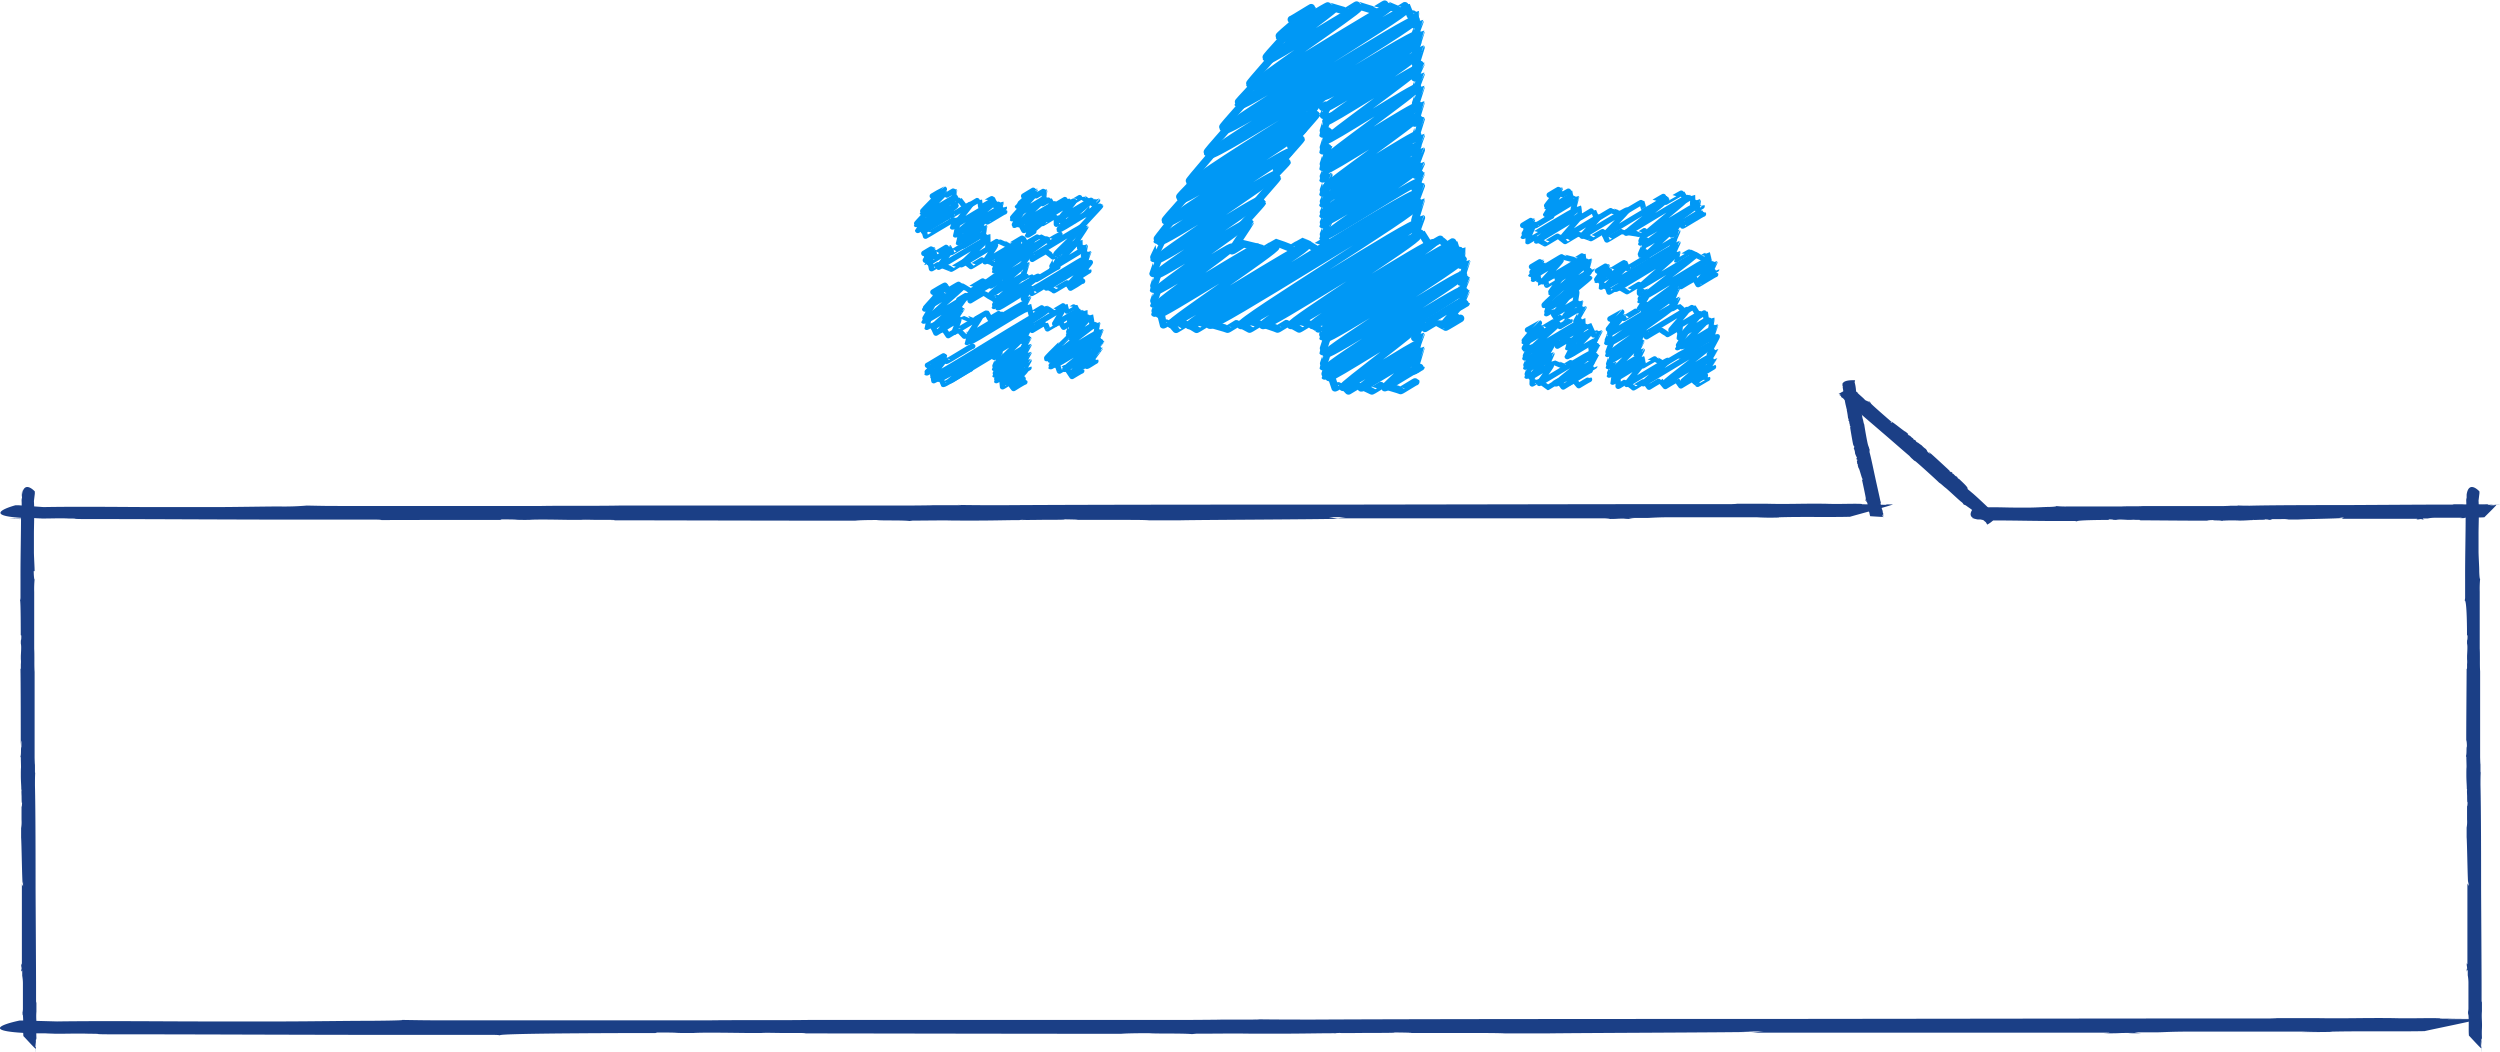 <svg xmlns="http://www.w3.org/2000/svg" width="361.18" height="152" viewBox="0 0 361.18 152">  <defs>    <style>      .a {        fill: #1b3f86;      }      .b, .c, .d {        fill: none;      }      .b {        stroke: #25478b;        stroke-miterlimit: 10;        stroke-width: 0.1px;      }      .c, .d {        stroke: #0098f5;        stroke-linecap: round;        stroke-linejoin: round;      }      .c {        stroke-width: 0.8px;      }      .d {        stroke-width: 1.1px;      }    </style>  </defs>  <title>アセット 7</title>  <g>    <g>      <g>        <path class="a" d="M1.56,149.05c1.12,0,3,.05,4.86.06C5,149.07,3.53,149,1.56,149.05Z"/>        <path class="a" d="M6.45,149.11h0Z"/>        <path class="a" d="M359.83,147h0Z"/>        <path class="a" d="M94.67,149.25l.28-.08c4.32,0,1.26.09,5.25.07,1.56-.11,6.64,0,8,0,0,0,1.92,0,1.8,0,.6-.06,2,0,3.25,0,.45,0-.33,0-.66,0l2.83,0c1.1,0,1.38.06.18.06,7.39,0,42.84.08,50.8.05-1,0-3.48,0-4.41-.09,2.1,0,3.1,0,4,0,.81.11,4.62,0,6.22.14l.6-.06,1,0c9.25-.06,2.11,0,10.31,0,4.75,0,7-.09,9.64-.06-.39,0-1.44,0-.21-.05.21.05,3.27,0,3.87,0,1.2,0,5.11,0,3.79-.07.66,0,4.14.05,2.07.08,1.17,0,2.31,0,3.16,0l-1.51,0c4,0,6.13,0,8.71,0l-1.47,0c2.37,0,4.35,0,5.29.06l-2.43,0c3.93,0,6.3,0,9.58,0h-1.17c4.18-.07,26-.13,29.87-.22l-1.77-.06,3.31,0c-.39,0-1.6.18-1.92.17,7.09,0,44,0,50.52,0,2.64,0,.48.09.45.1,3.21,0,1.39-.06,4.12-.06.75,0-.15,0-.57.05,1.2,0,2.31,0,2.4,0a6,6,0,0,1-1.5-.14h3.52l-.16,0c.78,0,2-.12,5.44-.1,5.83,0,12.16,0,18,0-.09,0-1.32,0-2.55.06.79,0,2,0,2.71,0-1.42,0,2.46,0,1.35-.05,4.29-.11,9.84,0,13.63-.08.33-.1,8.11-1.68,8.11-1.79h2.71c-.3,0-2.62,0-3.84,0l-.21.06c-2.83,0-.66,0-3.42,0-.15-.05,2.39-.06,4.63-.07-2,0-4,0-4.84,0-1.89,0,.21-.06-2.07-.08-1.62,0-3.76.06-5.62,0h0c-4.53-.05-6.94.08-11.08,0l.45,0c-1.46,0-4.35,0-7,0,.75,0,1.41,0-.18.05-3,0-5.11,0-7.33,0l-2.13,0c-10.58,0-52.35.06-63,.07H256c-16.19,0-49.42,0-66.15.09-2.59,0-6.16,0-8.86-.05,1.5,0,1,.06-.18.05-8.23,0-.56,0-8.87.05-9.58,0-46.23,0-54.74,0-4.57.07-10.27,0-14.74.06l.45,0c-4.81,0-32,0-37.59,0h.75c-4.87,0-4.21,0-8-.06.5.08-3.67.13-5.26.13l.06,0c-2.4,0-7.84.08-11.8.09l.15,0c-3.31,0-9.52,0-11.9,0-5.43,0-13.81-.1-21.08,0l-4.69-.13H2.83s-7.56,1.53,2,1.85l-.15,0h1.9c2.28,0,3.33,0,3.17,0H6.67c2.29,0,.69,0-.18.06l2.64,0c.45,0-.33,0-.69,0,1.23,0,2.94-.06,4.44,0,2.34,0,.15.07,2.88.08,14.41,0,28.38.09,42.94.08.33,0-.06,0-.48,0l12.29,0c1.11,0,1.41,0,1.74.07C71.59,149.25,94.31,149.24,94.67,149.25Z"/>      </g>      <g>        <path class="a" d="M1.25,74.92C2.1,75,3.57,75,5,75,3.89,74.94,2.75,74.92,1.25,74.92Z"/>        <path class="a" d="M5,75H5Z"/>        <path class="a" d="M274.49,72.82h0Z"/>        <path class="a" d="M72.26,75.12l.21-.08c3.3,0,1,.09,4,.07,1.19-.11,5.06,0,6.11,0,0,0,1.47,0,1.37,0,.46-.06,1.53,0,2.48,0,.34,0-.25,0-.5,0l2.16,0c.84,0,1.05.06.13.06,5.63,0,32.68.08,38.74.05-.78,0-2.65,0-3.36-.09,1.6,0,2.36,0,3.07,0,.62.11,3.53,0,4.74.14l.46-.06.8,0c7.06-.06,1.61,0,7.87,0,3.62,0,5.34-.09,7.35-.06-.3,0-1.1,0-.16-.05.16.05,2.5,0,3,0,.92,0,3.89,0,2.89-.07.5,0,3.16.05,1.58.08.9,0,1.76,0,2.41,0l-1.15,0c3,0,4.67,0,6.64,0l-1.12,0c1.81,0,3.32,0,4,.06l-1.86,0c3,0,4.81,0,7.31,0h-.89c3.18-.07,19.84-.13,22.78-.22L192,74.71l2.52,0c-.3,0-1.22.18-1.47.17,5.41,0,33.53,0,38.53,0,2,0,.36.09.34.1,2.45,0,1.06-.06,3.14-.06.57,0-.12,0-.44.05.91,0,1.76,0,1.83,0a3.54,3.54,0,0,1-1.14-.14H238l-.12,0c.6,0,1.52-.12,4.15-.1,4.44,0,9.27,0,13.74,0-.07,0-1,0-1.95.06.6,0,1.51,0,2.06,0-1.08,0,1.88,0,1-.05,3.27-.11,7.51,0,10.4-.08.25-.1,6.19-1.68,6.19-1.79h2.06c-.23,0-2,0-2.93,0l-.16.06c-2.16,0-.51,0-2.61,0-.11-.05,1.82-.06,3.53-.07-1.54,0-3.07,0-3.69,0-1.44,0,.16-.06-1.58-.08-1.24,0-2.86.06-4.29,0h0c-3.46-.05-5.29.08-8.45,0l.34,0c-1.12,0-3.32,0-5.33,0,.57,0,1.07,0-.14.05-2.32,0-3.9,0-5.59,0l-1.63,0c-8.07,0-39.93.06-48,.07h.32c-12.35,0-37.69,0-50.45.09-2,0-4.7,0-6.75-.05,1.15,0,.75.06-.14.05-6.27,0-.42,0-6.77.05-7.31,0-35.26,0-41.75,0-3.48.07-7.83,0-11.24.06l.34,0c-3.67,0-24.41,0-28.67,0h.57c-3.71,0-3.21,0-6.14-.06a38.28,38.28,0,0,1-4,.13l0,0c-1.83,0-6,.08-9,.09l.12,0c-2.52,0-7.26,0-9.07,0-4.14,0-10.53-.1-16.08,0L2.74,73H2.22s-5.76,1.53,1.55,1.85l-.12,0H5.1c1.74,0,2.54,0,2.42,0H5.14c1.74,0,.53,0-.14.06l2,0c.34,0-.25,0-.52,0,.94,0,2.24-.06,3.39,0,1.79,0,.11.07,2.2.08,11,0,21.64.09,32.75.08.25,0,0,0-.37,0l9.37,0c.85,0,1.08,0,1.33.07C54.66,75.12,72,75.11,72.26,75.12Z"/>      </g>      <path class="b" d="M271.11,75"/>      <g>        <path class="a" d="M288.44,74.25a1.06,1.06,0,0,0-.25-.3A.9.9,0,0,0,288.44,74.25Z"/>        <polygon class="a" points="288.19 73.95 288.19 73.95 288.19 73.95 288.19 73.95"/>        <path class="a" d="M265.6,56.8l.09.08Z"/>        <path class="a" d="M283,69.16l-.07,0c-.26-.23,0-.14-.27-.33-.17,0-.39-.36-.51-.39s-.11-.11-.08-.13-.13-.1-.21-.15,0,0,0,.06l-.18-.13c-.05-.07,0-.11,0-.06-.43-.41-2.51-2.34-3-2.74,0,.09.2.2.21.3-.15-.08-.18-.18-.26-.19s-.26-.26-.28-.43h-.08l0-.08a3,3,0,0,1-.63-.54,7.18,7.18,0,0,1-.62-.46s.06.11,0,.05-.22-.14-.22-.22-.31-.27-.28-.15c0-.06-.21-.26-.07-.17a1.13,1.13,0,0,0-.19-.17l.08.1c-.24-.2-.34-.36-.53-.45l.07.1c-.15-.12-.27-.22-.27-.33l.16.11a5,5,0,0,0-.6-.47l.07.06c-.3-.17-1.65-1.28-1.94-1.42l.07.14L273.1,61s.22-.05.23,0c-.43-.37-2.66-2.3-3-2.67-.14-.16,0-.09,0-.1-.21-.15-.12,0-.28-.18s0,0,.07,0-.13-.13-.15-.12,0,.11,0,.18l-.21-.19,0,0s-.2,0-.39-.22-.73-.65-1.07-1c0,0,.11,0,.19.09a.89.89,0,0,1-.15-.15c.05.11-.17-.11-.11,0-.33-.15-.6-.52-.87-.66-.08.06-1.6.82-1.67.91a1.3,1.3,0,0,1-.15-.15s.13.17.21.22l.05,0c.18.13,0,.06.18.21,0,0-.18-.08-.32-.2.12.11.21.25.3.25s-.05,0,.07.17a1.46,1.46,0,0,1,.36.27h0c.24.28.47.31.68.57h0c.07.1.27.22.4.39,0,0-.05-.11,0,0s.31.27.41.42l.16.08c.63.57,3.17,2.73,3.81,3.29l0,0c1,.84,3,2.61,4,3.45a4.64,4.64,0,0,0,.5.51c-.08-.1,0-.09,0,0,.49.44.06,0,.57.43s2.76,2.46,3.24,2.94c.32.19.63.53.92.74h0c.31.23,1.89,1.73,2.24,2l0,0c.32.23.23.25.44.47,0-.09.3.1.4.18h0c.15.12.52.35.77.56l0,0a7.49,7.49,0,0,1,.73.61,11.81,11.81,0,0,0,1.24,1.15l.2.34,0,0s1.47-.74,1.11-1.49l0,0-.12-.1c-.12-.14-.22-.15-.18-.18l.18.17c-.13-.13,0-.06.05,0a1.35,1.35,0,0,1-.14-.16s0,0,0,.06a1.13,1.13,0,0,1-.29-.21c-.14-.13,0-.06-.12-.21-.84-.79-1.64-1.57-2.52-2.34,0,0,0,0,0,0-.27-.22-.5-.43-.76-.63a.29.29,0,0,1-.06-.14C284.38,70.39,283,69.19,283,69.16Z"/>      </g>      <g>        <path class="a" d="M266.19,55.29a.56.56,0,0,0,0,.28A.47.47,0,0,0,266.19,55.29Z"/>        <polygon class="a" points="266.19 55.57 266.19 55.58 266.19 55.57 266.19 55.57"/>        <path class="a" d="M272.21,74.75l0-.08A.36.36,0,0,0,272.21,74.75Z"/>        <path class="a" d="M267,60.49h.08c0,.24-.08.09,0,.31.13.06.06.37.14.44s0,.11,0,.11,0,.11.07.17,0,0,0,0l.05.15c0,.07,0,.09-.06,0,.06.41.39,2.39.51,2.83,0-.07,0-.2,0-.26.06.11,0,.17.07.22s0,.26-.06.37l.07,0,0,.07a1.48,1.48,0,0,1,.13.57c.06.26.17.37.17.52,0,0,0-.09.05,0s.07.17,0,.22.06.28.11.2,0,.24-.06.13a.56.56,0,0,0,0,.17v-.09c.05.22,0,.35.12.48V67c0,.13.06.24,0,.31l0-.13a2.48,2.48,0,0,0,.15.52v-.07c.12.22.42,1.42.55,1.61l0-.11.08.17s-.2-.05-.18-.07c.08.39.53,2.43.57,2.8,0,.15-.08,0-.09,0,.06.17.07.07.1.22s0,0-.06,0,0,.13,0,.13.08-.07.12-.11l0,.2h0s.14.09.16.28.13.67.19,1c0,0-.06-.07-.08-.13a.44.44,0,0,1,0,.15c0-.09.06.13.07.07.15.22.12.54.23.74.1,0,1.73.12,1.85.1a.64.64,0,0,1,0,.15.33.33,0,0,0,0-.22h-.06c-.05-.15,0,0,0-.2s.09.12.12.24c0-.11,0-.23-.07-.27s.06,0,.06-.13a.75.75,0,0,1-.1-.3h0c0-.26-.15-.37-.15-.61l0,0c0-.09-.06-.24-.06-.39,0,0,0,.09-.05,0s-.06-.28,0-.41l-.07-.11c-.11-.59-.64-2.89-.76-3.48v0c-.2-.89-.57-2.74-.82-3.65a2.38,2.38,0,0,0,0-.5c0,.09,0,.07-.05,0-.09-.46,0,0-.15-.48s-.5-2.57-.56-3c-.12-.24-.13-.57-.22-.81l0,0c-.08-.26-.31-1.78-.4-2.09v0c-.1-.26,0-.24,0-.46-.07,0-.17-.18-.19-.27h0c0-.13-.17-.42-.22-.64h0a3.76,3.76,0,0,1-.16-.65,5.9,5.9,0,0,0-.2-1.18l.07-.28,0,0s-1.58-.12-1.79.47h0l0,.1c0,.13.07.18,0,.18l0-.17c0,.13,0,0-.06,0a.7.7,0,0,1,0,.15s0,0,0,0a.58.58,0,0,1,.08.24c0,.13-.07,0,0,.17.13.81.23,1.59.4,2.4,0,0,0,0,0,0,.07.24.1.46.17.68a.2.2,0,0,1,0,.11A11.13,11.13,0,0,1,267,60.49Z"/>      </g>      <path class="b" d="M287.88,75"/>      <g>        <path class="a" d="M284.86,74.92a7.19,7.19,0,0,0,1,.06A6,6,0,0,0,284.86,74.92Z"/>        <path class="a" d="M285.9,75h0Z"/>        <path class="a" d="M360.89,72.82h0Z"/>        <path class="a" d="M304.62,75.12l.06-.08c.92,0,.27.09,1.11.07.33-.11,1.41,0,1.7,0,0,0,.41,0,.38,0a3,3,0,0,1,.69,0c.1,0-.07,0-.14,0l.6,0c.23,0,.29.06,0,.06,1.57,0,9.09.08,10.78.05-.22,0-.74,0-.94-.09.45,0,.66,0,.85,0,.17.11,1,0,1.32.14l.13-.06.22,0a20.73,20.73,0,0,1,2.19,0c1,0,1.49-.09,2-.06-.08,0-.31,0,0-.05,0,.05.69,0,.82,0s1.08,0,.8-.07c.14,0,.88.05.44.08.25,0,.49,0,.67,0L328,75c.84,0,1.3,0,1.85,0l-.31,0a4.29,4.29,0,0,1,1.12.06l-.52,0c.83,0,1.34,0,2,0H332c.89-.07,5.52-.13,6.34-.22l-.38-.06.7,0c-.08,0-.34.18-.41.17,1.5,0,9.33,0,10.72,0,.56,0,.1.09.09.1.68,0,.29-.06.87-.06.16,0,0,0-.12.05a2.94,2.94,0,0,0,.51,0c-.32,0-.18-.09-.32-.14h.75l0,0a5.56,5.56,0,0,1,1.15-.1c1.24,0,2.58,0,3.82,0a2.43,2.43,0,0,1-.54.06c.17,0,.42,0,.57,0-.3,0,.52,0,.29-.05.91-.11,2.09,0,2.89-.08.07-.1,1.72-1.68,1.72-1.79h.57a4.41,4.41,0,0,0-.82,0l0,.06c-.6,0-.14,0-.73,0a3.47,3.47,0,0,1,1-.07,5.27,5.27,0,0,0-1,0c-.4,0,0-.06-.44-.08a10.19,10.19,0,0,1-1.19,0h0c-1-.05-1.47.08-2.35,0l.09,0c-.31,0-.92,0-1.48,0,.16,0,.3,0,0,.05-.65,0-1.08,0-1.56,0l-.45,0c-2.24,0-11.11.06-13.36.07h.09c-3.44,0-10.49,0-14,.09-.55,0-1.31,0-1.88-.05.32,0,.21.06,0,.05-1.75,0-.12,0-1.88.05-2,0-9.81,0-11.62,0-1,.07-2.18,0-3.13.06l.1,0c-1,0-6.79,0-8,0h.16a12.54,12.54,0,0,1-1.71-.06c.11.08-.78.13-1.12.13v0c-.51,0-1.66.08-2.5.09l0,0c-.7,0-2,0-2.52,0-1.15,0-2.93-.1-4.47,0l-1-.13h-.15s-1.6,1.53.43,1.85l0,0h.4c.48,0,.71,0,.67,0h-.66c.49,0,.15,0,0,.06l.56,0c.1,0-.07,0-.15,0a7.78,7.78,0,0,1,.94,0c.5,0,0,.07.61.08,3.06,0,6,.09,9.11.08.07,0,0,0-.1,0l2.61,0a1.54,1.54,0,0,1,.37.07C299.72,75.12,304.54,75.11,304.62,75.12Z"/>      </g>      <g>        <path class="a" d="M3.21,70.72a8.18,8.18,0,0,0-.06,1.1A6.83,6.83,0,0,0,3.21,70.72Z"/>        <path class="a" d="M3.15,71.82h0Z"/>        <path class="a" d="M5.31,151.69c0-.1,0-.22,0-.34C5.31,151.47,5.31,151.58,5.31,151.69Z"/>        <path class="a" d="M3,91.76l.08.06c0,1-.09.28-.07,1.19.11.35,0,1.5,0,1.81,0,0,0,.43,0,.41a3.41,3.41,0,0,1,0,.73c0,.1,0-.07,0-.15l0,.64c0,.25-.06.31-.06,0C3,98.16,3,106.18,3,108c0-.23,0-.79.09-1,0,.48,0,.7,0,.91-.11.18,0,1-.14,1.4l.06.14,0,.24c.06,2.09,0,.48,0,2.33,0,1.07.09,1.58.06,2.18,0-.09,0-.33.05,0-.05,0,0,.74,0,.88s0,1.15.07.86c0,.15-.05.94-.08.47,0,.27,0,.52,0,.71l0-.34c0,.9,0,1.38,0,2l0-.33a4.86,4.86,0,0,1-.06,1.19l0-.55c0,.89,0,1.42,0,2.17v-.26c.07.94.13,5.88.22,6.75l.06-.4,0,.75c0-.09-.18-.36-.17-.44,0,1.6,0,9.94,0,11.42,0,.6-.09.11-.1.1,0,.73.06.31.06.93,0,.17,0,0-.05-.13a3.36,3.36,0,0,0,0,.54c0-.34.09-.2.14-.34v.79l0,0a6.31,6.31,0,0,1,.1,1.23c0,1.32,0,2.75,0,4.07a2.71,2.71,0,0,1-.06-.58c0,.18,0,.45,0,.61,0-.32,0,.56.05.31.11,1,0,2.23.08,3.08.1.07,1.67,1.83,1.79,1.83,0,.27,0,.53,0,.61a5,5,0,0,0,0-.87l-.06,0c0-.64,0-.15,0-.77a3.93,3.93,0,0,1,.07,1,5.93,5.93,0,0,0,0-1.09c0-.43.06,0,.08-.47a11.73,11.73,0,0,1,0-1.27h0c.05-1-.08-1.57,0-2.5l0,.1c0-.33,0-1,0-1.58,0,.17,0,.32-.05,0,0-.69,0-1.15,0-1.66l0-.48c0-2.39-.06-11.83-.07-14.23v.09c0-3.66,0-11.17-.09-14.95,0-.58,0-1.39.05-2,0,.34-.06.22-.05,0,0-1.86,0-.13-.05-2,0-2.16,0-10.45,0-12.37-.07-1,0-2.32-.06-3.33l0,.1c0-1.09,0-7.23,0-8.5v.17a14.24,14.24,0,0,1,.06-1.82c-.08.11-.13-.83-.13-1.19H5c0-.54-.08-1.77-.1-2.67l0,0c0-.75,0-2.15,0-2.69,0-1.23.1-3.12,0-4.76l.13-1.06V71s-1.53-1.71-1.85.46l0,0v.43c0,.51,0,.75,0,.72v-.7c0,.52,0,.16-.06,0,0,.22,0,.43,0,.6s0-.07,0-.16a8.77,8.77,0,0,1,0,1c0,.53-.07,0-.08.65,0,3.26-.09,6.41-.08,9.71,0,.07,0,0,0-.11,0,1,0,1.87,0,2.78a1.7,1.7,0,0,1-.07.39C3,86.55,3,91.68,3,91.76Z"/>      </g>      <g>        <path class="a" d="M356.61,70.72a8.1,8.1,0,0,0-.06,1.1A6.83,6.83,0,0,0,356.61,70.72Z"/>        <path class="a" d="M356.55,71.82h0Z"/>        <path class="a" d="M358.71,151.69c0-.1,0-.22,0-.34C358.71,151.47,358.71,151.58,358.71,151.69Z"/>        <path class="a" d="M356.41,91.76l.08.06c0,1-.09.28-.07,1.19.11.35,0,1.5,0,1.81,0,0,0,.43,0,.41a3.45,3.45,0,0,1,0,.73c0,.1,0-.07,0-.15l0,.64c0,.25-.06.31-.06,0,0,1.67-.08,9.68-.05,11.48,0-.23,0-.79.09-1,0,.48,0,.7,0,.91-.11.18,0,1-.14,1.4l.06.14,0,.24c.06,2.09,0,.48,0,2.33,0,1.07.09,1.58.06,2.18,0-.09,0-.33.05,0-.05,0,0,.74,0,.88s0,1.15.07.86c0,.15-.05.94-.08.47,0,.27,0,.52,0,.71l0-.34c0,.9,0,1.38,0,2l0-.33a4.83,4.83,0,0,1-.06,1.19l0-.55c0,.89,0,1.42,0,2.17v-.26c.07.94.13,5.88.22,6.75l.06-.4,0,.75c0-.09-.18-.36-.17-.44,0,1.6,0,9.94,0,11.42,0,.6-.09.11-.1.1,0,.73.06.31.06.93,0,.17,0,0-.05-.13a3.29,3.29,0,0,0,0,.54c0-.34.09-.2.14-.34v.79l0,0a6.31,6.31,0,0,1,.1,1.23c0,1.32,0,2.75,0,4.07a2.71,2.71,0,0,1-.06-.58c0,.18,0,.45,0,.61,0-.32,0,.56.05.31.11,1,0,2.23.08,3.08.1.07,1.67,1.83,1.79,1.83,0,.27,0,.53,0,.61a5.05,5.05,0,0,0,0-.87l-.06,0c0-.64,0-.15,0-.77a3.93,3.93,0,0,1,.07,1,6,6,0,0,0,0-1.09c0-.43.06,0,.08-.47a11.48,11.48,0,0,1,0-1.27h0c.05-1-.08-1.57,0-2.5l0,.1c0-.33,0-1,0-1.58,0,.17,0,.32-.05,0,0-.69,0-1.15,0-1.66l0-.48c0-2.39-.06-11.83-.07-14.23v.09c0-3.66,0-11.17-.09-14.95,0-.58,0-1.39.05-2,0,.34-.06.22-.05,0,0-1.86,0-.13-.05-2,0-2.16,0-10.45,0-12.37-.07-1,0-2.32-.06-3.33l0,.1c0-1.09,0-7.23,0-8.5v.17a14.24,14.24,0,0,1,.06-1.82c-.08.11-.13-.83-.13-1.19h0c0-.54-.08-1.77-.1-2.67l0,0c0-.75,0-2.15,0-2.69,0-1.23.1-3.12,0-4.76l.13-1.06V71s-1.53-1.71-1.85.46l0,0v.43c0,.51,0,.75,0,.72v-.7c0,.52,0,.16-.06,0,0,.22,0,.43,0,.6s0-.07,0-.16a8.77,8.77,0,0,1,0,1c0,.53-.07,0-.08.65,0,3.26-.09,6.41-.08,9.71,0,.07,0,0,0-.11,0,1,0,1.87,0,2.78a1.7,1.7,0,0,1-.07.39C356.42,86.55,356.42,91.68,356.41,91.76Z"/>      </g>    </g>    <g>      <g>        <path class="c" d="M144,50.79c.06.1,4.07-2.49,4.13-2.38s-4.05,4-4,4.09,3.94-2.41,4-2.31-4.06,3.25-4,3.36,3.94-2.41,4-2.31-3.87,3.23-3.8,3.34,3.76-2.3,3.81-2.2-3.25,2.87-3.2,3,3.16-1.93,3.21-1.85-2.06,2.13-2,2.19,1.63-1,1.65-1"/>        <path class="c" d="M149.07,47.18c.07.11,4.5-2.75,4.57-2.64s-1.34,2.29-1.3,2.34,3.37-2.06,3.42-2-1.46,1.77-1.43,1.82,2.22-1.36,2.26-1.3-1.64,1.84-1.61,1.89,2.29-1.4,2.32-1.34-2.62,2.81-2.57,2.89,3.37-2.06,3.42-2-6.54,5-6.44,5.19,6.87-4.2,7-4-6.34,4.53-6.25,4.7,6.19-3.79,6.29-3.63-5,4.1-4.93,4.25,4.47-2.73,4.54-2.62-3.51,3-3.46,3.11,2.9-1.77,2.95-1.7"/>        <path class="c" d="M134.36,53.13c0,.06,2.17-1.33,2.2-1.27s-1.87,2.39-1.83,2.45c.24.41,16.28-10,16.52-9.54s-15.9,9.57-15.67,10,12.48-7.63,12.66-7.31S137.15,54.72,137.32,55c0,.07,2.85-1.74,2.89-1.67"/>        <path class="c" d="M135.13,42.58s1.63-1,1.66-1-2.53,2.56-2.48,2.63,4.71-2.88,4.77-2.76-5.22,4.59-5.13,4.75,4.91-3,5-2.88-4.25,3.81-4.18,3.93,3.48-2.12,3.53-2-2.48,2.38-2.44,2.46,2.64-1.61,2.68-1.55-.7,1.8-.68,1.84,3.7-2.26,3.75-2.17-1.7,2.61-1.66,2.68,8-4.9,8.14-4.7-8,5.31-7.87,5.52,7.87-4.81,8-4.61"/>        <path class="c" d="M149,41.84c.11.2,7.82-4.78,7.94-4.58s-5.86,4.18-5.77,4.34,5.64-3.44,5.72-3.3-2.55,2.81-2.5,2.9,1.7-1,1.72-1"/>        <path class="c" d="M149.05,37c.1.18,7.15-4.37,7.25-4.19s-3.8,3.77-3.73,3.89,2.92-1.78,3-1.71-3.19,3.36-3.13,3.46,4-2.46,4.09-2.36"/>        <path class="c" d="M148.21,28.72s1.47-.9,1.49-.86-2.72,3-2.67,3.08,4-2.42,4-2.32-4,3.72-3.89,3.83,5.2-3.18,5.27-3-4.29,3.29-4.22,3.41,6.3-3.85,6.39-3.69"/>        <path class="c" d="M150.42,31.8c.07.12,4.69-2.87,4.76-2.75s-2,2.39-1.95,2.46,4.39-2.68,4.45-2.57S152.91,33,153,33.18s5.41-3.31,5.49-3.17"/>        <path class="c" d="M133.88,37s1-.63,1.05-.61-.77,1.53-.74,1.57,3.16-1.93,3.2-1.85-1.82,2.42-1.78,2.49,6.73-4.11,6.83-3.94-3.62,3.47-3.56,3.58,4.87-3,4.94-2.85-1.55,2.36-1.51,2.42,4.77-2.91,4.84-2.79-3.21,2.66-3.16,2.75,5.09-3.11,5.16-3-5.06,3.73-5,3.87,7-4.3,7.14-4.12S139.44,42.71,139.62,43s8.15-5,8.27-4.77-4.88,4.2-4.8,4.34,4.78-2.92,4.85-2.8-3.84,3.41-3.78,3.53,5.79-3.54,5.87-3.39-6,4.38-5.87,4.55,3.93-2.4,4-2.3"/>        <path class="c" d="M142.4,31.53c0,.06,2.17-1.33,2.2-1.27"/>        <path class="c" d="M137.47,31.11c0,.07,2.75-1.68,2.8-1.61s-2.29,2.89-2.25,3,5.56-3.4,5.64-3.26-5.32,4.2-5.23,4.35,6-3.69,6.13-3.54-5.87,4.34-5.78,4.5,2.92-1.79,3-1.71-2.72,2.63-2.67,2.72,3-1.83,3-1.75"/>        <path class="c" d="M135,28.72s1.55-.95,1.58-.91-3.08,3.13-3,3.22,4.37-2.67,4.44-2.56-5.2,4.08-5.12,4.22,5.14-3.14,5.21-3-4.8,3.58-4.73,3.71,3.53-2.15,3.58-2.07"/>        <g>          <path class="c" d="M140.17,43.45s1.91-1.17,1.94-1.12,1.46.87,1.49.91.81-.5.82-.48-.84,1.47-.82,1.51.93-.57.94-.54"/>          <path class="c" d="M138.53,43.31s1.17-.72,1.19-.69-1.89,2.57-1.85,2.64,1.1-.67,1.11-.64-1.12,1.56-1.09,1.61,1-.6,1-.58,1.65.66,1.67.7,1.93-1.18,2-1.13l.47.85s1.47-.9,1.49-.86"/>          <path class="c" d="M149.13,37.46s1.95-1.19,2-1.14,1,.76,1,.79.87-.53.89-.51-1.24,2.17-1.21,2.22,1-.63,1.05-.61"/>          <path class="c" d="M147.64,37.29s1.17-.72,1.19-.69-1.36,1.9-1.34,1.95.88-.54.89-.52-.69,2.1-.66,2.15,1-.58,1-.56.94.72,1,.75,3.05-1.87,3.1-1.79"/>          <path class="c" d="M142.62,32.05c0,.06,2.48-1.52,2.52-1.45"/>          <path class="c" d="M136.8,28.17s1.07-.66,1.09-.63-.3,1.83-.28,1.87,1-.59,1-.56l.87,1.14c0,.05,2-1.21,2-1.16s.1.86.11.87,1.75-1.07,1.78-1l.46,1.07s.8-.49.81-.47-.42,1.18-.4,1.21.84-.51.85-.49"/>          <path class="c" d="M141.16,31.84s1.2-.73,1.21-.7-.93,2-.9,2,.77-.47.78-.45-.32,1.71-.3,1.75.77-.47.78-.45,0,1.64,0,1.67,1.49-.91,1.51-.87,1.56.67,1.58.71,1.9-1.16,1.93-1.11l.48.84s1.9-1.16,1.93-1.12,1.26.72,1.28.75,1.66-1,1.69-1"/>          <path class="c" d="M150.63,32.28c0,.05,2-1.23,2-1.18s0,1.26,0,1.29,1-.64,1.06-.61"/>          <path class="c" d="M149,32.16s1.25-.76,1.27-.73"/>          <path class="c" d="M147.9,28.33s1.62-1,1.64-.95S147,29.7,147,29.78s1.66-1,1.69-1-2.52,2.73-2.47,2.81,1.24-.76,1.26-.73-1,1.63-.94,1.68.75-.46.76-.44l.63,1.19c.05.09,3.48-2.13,3.53-2s-3,2.57-3,2.66.87-.53.89-.51"/>          <path class="c" d="M149.7,28.28s1.2-.73,1.22-.7-.34,1.79-.32,1.83,1-.6,1-.57l.56,1s2-1.2,2-1.15.12.85.13.87,2-1.2,2-1.15,1.42,1,1.45,1,.8-.49.82-.47-1.77,2-1.74,2.07,2.14-1.31,2.17-1.25-3.47,3.68-3.41,3.79,1.26-.77,1.28-.74-1.6,2.38-1.56,2.45.74-.45.75-.43S155.95,36,156,36s.76-.46.77-.45-.26,1.31-.25,1.34.75-.46.76-.44-.79,2-.77,2,.94-.57,1-.55-1.56,1.9-1.53,2,1.3-.79,1.32-.76"/>          <path class="c" d="M149.07,42.38c0,.05,2-1.21,2-1.16s1.16.74,1.18.77,1.94-1.19,2-1.14l.41.77s1.7-1,1.73-1"/>          <path class="c" d="M147.78,42.14s1.17-.71,1.18-.68-1.32,2-1.29,2,.9-.55.91-.53-.88,1.64-.86,1.68.89-.54.9-.52.31,1.29.33,1.32,1.83-1.12,1.85-1.07,1.3.68,1.32.72,1.72-1.05,1.74-1,.27.86.29.88,1.14-.7,1.16-.67l.6,1.19s.84-.51.85-.49,0,1.07,0,1.1.8-.49.81-.47.23,1.53.25,1.56.75-.46.76-.44-.35,1.38-.33,1.41.76-.46.77-.44-.89,2.09-.86,2.14,1-.6,1-.57-1.37,1.68-1.34,1.72,1.1-.67,1.11-.64-1.94,2.5-1.9,2.57,1.26-.77,1.28-.74"/>          <path class="c" d="M149.12,47.72S151,46.58,151,46.63s.32.85.33.87,1.8-1.1,1.82-1.05l.52.82s1.3-.79,1.32-.76-.69,1.67-.67,1.71,1-.59,1-.56-4.19,4-4.12,4.14,3.6-2.2,3.65-2.11-3.14,3.18-3.08,3.27.88-.54.89-.51.39,1.13.4,1.15.93-.57.94-.54l.88,1.32s1.37-.84,1.39-.8"/>          <path class="c" d="M147.85,47.46s1.12-.69,1.14-.66-1.3,2.46-1.26,2.52.9-.55.91-.52-.92,1.54-.9,1.57.89-.54.9-.52-.92,1.62-.89,1.66.88-.54.89-.52-.91,1.59-.88,1.63.87-.53.89-.51-.91,1.5-.89,1.54.88-.54.89-.52"/>          <path class="c" d="M143.63,51.62s.87-.53.88-.51-.91,2.05-.88,2.1.87-.53.88-.51-.84,1.43-.82,1.46.81-.5.82-.47-.59,1.26-.57,1.29.74-.45.75-.43.14,1.29.15,1.32,1-.61,1-.58l.6.83s1.58-1,1.61-.93"/>          <path class="c" d="M142.15,51.41s1.8-1.1,1.83-1.06"/>          <path class="c" d="M136.74,52.19c.05.09,3.72-2.28,3.78-2.18"/>          <path class="c" d="M134,52.78c0,.06,2.39-1.46,2.43-1.4s-2.6,2.4-2.56,2.48.81-.49.82-.47.19,1.56.21,1.6.93-.57.94-.54.42,1.06.44,1.08c.12.2,8.07-4.93,8.19-4.73"/>          <path class="c" d="M134.79,42.2s1.78-1.09,1.81-1-3,3.34-3,3.44,1.19-.73,1.21-.7-1.4,2.38-1.37,2.44.77-.47.78-.45-.35,1.32-.33,1.35.74-.45.75-.44l.58,1.28s1.09-.67,1.1-.64l.67,1s1.44-.88,1.46-.84.86.9.88.92.74-.45.75-.43-.41,1.31-.39,1.34.77-.47.78-.45"/>          <path class="c" d="M136.94,42s1.59-1,1.62-.93,1.33.72,1.35.75,2.14-1.31,2.17-1.25,1,.7,1.06.73,1.26-.77,1.27-.74"/>          <path class="c" d="M133.48,36.61s1.22-.75,1.24-.71-1.23,2-1.2,2,.76-.46.77-.44.28,1.32.29,1.35,1.08-.66,1.1-.63,1.73.66,1.75.7,1.91-1.17,1.94-1.12.9.71.91.74,1.86-1.14,1.88-1.09,1.26.63,1.28.66.84-.52.86-.49-.69,1.49-.67,1.52.9-.55.91-.53"/>          <path class="c" d="M135,36.75c0,.05,2-1.21,2-1.16l.45.88c0,.05,2-1.21,2-1.16"/>          <path class="c" d="M137.32,32s.76-.47.77-.45-.5,1.2-.49,1.23.76-.47.77-.45-.37,1.56-.35,1.6.76-.47.77-.45-.38,1.52-.36,1.56.76-.47.77-.45"/>          <path class="c" d="M136.61,31.12s.81-.5.82-.48"/>          <path class="c" d="M134.7,28.33s1.69-1,1.72-1-3.28,3.24-3.22,3.34,1.54-.94,1.56-.9-2.45,2.57-2.4,2.65,1.21-.74,1.23-.71-1,1.53-1,1.57.74-.45.75-.43.35,1.23.37,1.26,3.34-2,3.38-2"/>        </g>      </g>      <g>        <path class="c" d="M224.85,49.46c.06.1,4-2.46,4.08-2.35s-2,2.4-2,2.47S230,47.7,230,47.78s-3.24,3.41-3.18,3.51,3.48-2.13,3.53-2"/>        <path class="c" d="M221.11,48s1.46-.89,1.48-.85-2,2.19-2,2.25,4.45-2.72,4.51-2.6-4.49,4-4.42,4.16,7.35-4.49,7.46-4.31-7.51,5.26-7.39,5.46,2.84-1.74,2.89-1.67-2.86,2.77-2.81,2.85,2.74-1.68,2.78-1.61-2.53,2.71-2.48,2.79,2.91-1.78,3-1.71-1.79,2.56-1.75,2.62,7.68-4.69,7.79-4.5-5.46,4.42-5.37,4.57,5.06-3.09,5.13-3-3.42,2.81-3.36,2.91,3.1-1.9,3.15-1.82"/>        <path class="c" d="M221.64,38.94s1.31-.8,1.33-.77-1.31,1.62-1.28,1.67,3.79-2.32,3.84-2.22-2.72,3-2.67,3.08,5.68-3.47,5.76-3.33-3.7,3-3.64,3.11,4.31-2.64,4.38-2.53-4.55,4-4.48,4.1,4.64-2.83,4.7-2.72-6.05,5.07-6,5.24,2.89-1.76,2.93-1.69-2,2.53-2,2.6,3.07-1.88,3.11-1.8S225.8,46,225.84,46s2.53-1.55,2.57-1.48"/>        <path class="c" d="M237.81,48.15c.09.15,5.88-3.59,6-3.44s-2.53,3-2.48,3.08,4.22-2.58,4.29-2.47-2.39,2.75-2.34,2.83,3.42-2.09,3.47-2-3.84,3.81-3.77,3.92,4.48-2.74,4.54-2.62-4.87,3.89-4.79,4,4.77-2.92,4.84-2.8"/>        <path class="c" d="M233,46.43s1.44-.88,1.46-.84-2,2.5-1.92,2.57c.13.23,9.11-5.57,9.24-5.34s-9.32,6.46-9.18,6.71,9.07-5.54,9.2-5.31S232.56,50.8,232.7,51s4-2.42,4-2.32-4,3.34-4,3.45,3.88-2.37,3.94-2.27-3.88,3.86-3.81,4,3.76-2.3,3.82-2.2-3.47,3-3.41,3.14,4.06-2.48,4.12-2.38-2.4,3-2.35,3.11,5.92-3.62,6-3.47-3.65,3.26-3.59,3.37,9.77-6,9.92-5.73-6.89,5.41-6.78,5.6,6.43-3.93,6.53-3.77S243,55.11,243,55.23s3.84-2.35,3.9-2.25-2,2-2,2.11,1.44-.88,1.47-.85"/>        <path class="c" d="M242.8,40.85c.07.11,4.44-2.71,4.5-2.6s-1.89,2.26-1.85,2.33,1.88-1.15,1.9-1.1"/>        <path class="c" d="M231.16,39.57s1.26-.77,1.28-.74-1.28,1.74-1.25,1.78S235,38.31,235,38.4s-3.05,2.92-3,3c.14.25,9.69-5.92,9.83-5.68s-8.55,5.83-8.42,6.06,8.37-5.11,8.49-4.9-5,4.43-4.95,4.58,8-4.86,8.07-4.66-7.73,5.94-7.61,6.15,9.29-5.67,9.42-5.44-9.64,7-9.49,7.25,4.37-2.67,4.44-2.56"/>        <path class="c" d="M243,32.15c0,.07,2.59-1.58,2.63-1.52"/>        <path class="c" d="M220.45,32.94s1.2-.74,1.22-.7-.91,2.05-.88,2.1,6.7-4.1,6.8-3.93-5.72,4.25-5.63,4.4,6.29-3.85,6.39-3.69-2.77,3.23-2.71,3.33,5.27-3.22,5.34-3.09-2.45,2.67-2.4,2.75,6.43-3.93,6.53-3.77-3.33,3.51-3.27,3.62,8.8-5.38,8.93-5.16-5.94,4.72-5.84,4.88,8.75-5.35,8.88-5.13-6.27,5.21-6.16,5.39,7.43-4.54,7.54-4.35-7.69,5.59-7.57,5.8,4.2-2.57,4.26-2.46-4.37,4.08-4.3,4.21,4.22-2.58,4.28-2.47"/>        <path class="c" d="M224.15,28.53s1.27-.78,1.29-.74-1.64,2.26-1.6,2.32,3-1.86,3.08-1.78-3.2,2.81-3.14,2.9,3.59-2.19,3.64-2.1"/>        <g>          <path class="c" d="M237.87,48.65s1.87-1.14,1.9-1.1,1.12.74,1.14.77,1.83-1.12,1.85-1.07-.21,1.47-.19,1.51,1-.63,1-.6-1.27,2-1.24,2.06,1-.61,1-.58"/>          <path class="c" d="M236.46,48.44s1.13-.69,1.15-.66-1.33,1.93-1.3,2,.88-.54.89-.51-.92,1.8-.89,1.84.9-.55.92-.53-.83,1.59-.8,1.63.81-.5.83-.48.07,1.09.09,1.11,1.76-1.07,1.78-1,1.26.7,1.28.73,2.75-1.68,2.79-1.61"/>          <path class="c" d="M225,50s1.81-1.1,1.83-1.06-.42,1.24-.4,1.27.94-.58,1-.55-1,1.81-1,1.85.93-.57.94-.54"/>          <path class="c" d="M223.45,49.8s1.19-.73,1.21-.7-1.44,2.51-1.4,2.58.91-.56.93-.54-.75,1.58-.73,1.62.86-.52.87-.5,1.63.65,1.65.69,1.08-.66,1.09-.63"/>          <path class="c" d="M223.22,38.51c0,.06,2.47-1.51,2.5-1.44s1.81.47,1.83.51,1.17-.72,1.19-.69.06,1.07.07,1.1.8-.49.81-.47-.55,1.81-.53,1.85,1-.62,1-.6-3.18,2.8-3.13,2.89,2.65-1.62,2.69-1.55-3.54,2.89-3.48,3,1.6-1,1.63-.94-.3,1.83-.27,1.87.8-.49.81-.47-.34,1.27-.32,1.3.81-.49.82-.47-1.24,2.07-1.2,2.13,1-.6,1-.58.06,1.48.08,1.51.87-.53.89-.51.6,1.4.62,1.43.87-.53.88-.51-1.34,2.47-1.3,2.53,1-.59,1-.56-1.21,1.93-1.18,2,1-.59,1-.56-1.27,2.14-1.24,2.2,1-.6,1-.58"/>          <path class="c" d="M220.69,47.66s1.68-1,1.7-1-2.3,2.6-2.25,2.68,1-.59,1-.57-1,1.57-.93,1.61.84-.51.85-.49-.8,1.76-.78,1.81.84-.51.85-.49-.8,1.78-.77,1.82.84-.51.85-.49-.67,1.75-.64,1.8.78-.48.79-.46,0,1.55,0,1.58.83-.51.85-.49,1.36,1,1.38,1,1.59-1,1.61-.93l.64.86s1.59-1,1.61-.93l.64.74s1.51-.92,1.54-.89"/>          <path class="c" d="M222.71,47.52c0,.05,2-1.21,2-1.16l.66.8s1.43-.87,1.45-.84"/>          <path class="c" d="M221.27,38.54s1.4-.85,1.42-.82-1.62,1.85-1.59,1.9.85-.52.86-.5-.49,1.19-.47,1.22.75-.46.77-.44-.09,1-.07,1,1-.59,1-.57.26.84.27.86,2.18-1.33,2.21-1.28-1.7,2.3-1.66,2.36,2.45-1.5,2.48-1.43S223,44,223.07,44.12s1-.63,1-.6-.69,1.75-.67,1.79.8-.49.81-.47l.7,1.35s.93-.57.94-.55"/>          <path class="c" d="M243.09,32.65c0,.07,2.95-1.8,3-1.73"/>          <path class="c" d="M225.75,28.12s1-.59,1-.56.23,1.34.25,1.37.75-.46.76-.44-.56,2-.53,2,.88-.54.9-.52,0,1.48.06,1.52,2-1.21,2-1.16.49,1.26.51,1.29,2.06-1.26,2.09-1.21,1.47.48,1.49.51,2.89-1.77,2.93-1.69.22.83.23.85,3-1.81,3-1.74.2.84.21.86S243,27.82,243,27.88l.6,1s.94-.57.95-.55,0,1.13,0,1.16.77-.47.79-.45-.2,1.17-.19,1.19.73-.45.74-.43"/>          <path class="c" d="M241.62,32.53s1.3-.8,1.32-.76-1.51,2.11-1.47,2.17.88-.54.9-.52-.94,2.15-.91,2.2.91-.56.93-.54-.86,1.81-.83,1.85.83-.51.84-.49-.29,1.08-.27,1.1,1.94-1.19,2-1.14,1.68.8,1.7.84.9-.55.92-.53.21,1.59.23,1.63.75-.46.76-.44-.76,1.54-.74,1.58,1-.59,1-.57"/>          <path class="c" d="M242.85,41.39s1.93-1.18,2-1.13l.47.85c0,.06,2.5-1.53,2.53-1.46"/>          <path class="c" d="M241.56,41.14s1.14-.7,1.15-.67-1.32,1.62-1.29,1.67.92-.56.93-.54-1,2-.93,2.08.92-.56.94-.54-.76,1.4-.74,1.43.78-.48.79-.46,1,.91,1,.94,1.2-.73,1.22-.7l.84,1.32s.88-.54.89-.51.18,1.32.2,1.35.77-.47.78-.45-.28,1.38-.26,1.41.74-.45.75-.43-.78,2.08-.75,2.13.94-.57,1-.55-1.24,2.3-1.21,2.35,1-.58,1-.56-1.18,1.84-1.15,1.88,1-.58,1-.56-1.33,1.87-1.3,1.92,1.1-.67,1.12-.65"/>          <path class="c" d="M232.6,46.08s1.66-1,1.68-1S232,48,232.05,48s.9-.55.91-.53-.88,1.92-.85,2S233,49,233,49s-.81,2.15-.78,2.2.85-.52.86-.5-.8,2.19-.77,2.24.85-.52.86-.5-.73,1.7-.71,1.74.77-.47.78-.45-.28,1.44-.26,1.47.79-.48.8-.46,0,1,0,1.06,1.06-.65,1.08-.62,1.11.81,1.13.84,1.62-1,1.64-.95l.61.86s1.62-1,1.64-.95l.71.85s1.62-1,1.64-.95l.61.86s1.62-1,1.64-.95.76.7.77.72,1.43-.87,1.45-.84"/>          <path class="c" d="M234.61,46c0,.05,2-1.23,2-1.18"/>          <path class="c" d="M230.8,39.15s1.35-.83,1.37-.79-1.57,2.09-1.53,2.14.83-.51.84-.48-.2,1.42-.18,1.45.77-.47.78-.45.36,1.14.38,1.17,1.33-.82,1.35-.78,1.23.69,1.24.72,1.79-1.1,1.82-1.05,0,1.27,0,1.3.89-.54.9-.52-.95,1.52-.92,1.56.94-.58,1-.55-1,1.61-1,1.65.94-.58,1-.55"/>          <path class="c" d="M232.54,39.2c0,.05,2.16-1.32,2.19-1.27l.39.84c0,.07,2.79-1.7,2.83-1.63"/>          <path class="c" d="M221.81,32.6c0,.06,2.32-1.41,2.35-1.36"/>          <path class="c" d="M220,32.56s1.36-.83,1.38-.8-1.39,2.32-1.36,2.38.75-.46.76-.44-.1,1.17-.08,1.2.93-.57.95-.55,1.53.82,1.55.86,1.88-1.15,1.91-1.1,1,.74,1,.77,1.88-1.15,1.91-1.1,1.8.64,1.82.68,1.75-1.07,1.78-1l.53,1.2c0,.05,2.1-1.28,2.13-1.23s2.42.36,2.45.41,1-.61,1-.58-.76,1.81-.74,1.85.93-.57.94-.54-1,2.22-.95,2.28.89-.55.91-.52"/>          <path class="c" d="M223.83,28.17s1.54-.94,1.56-.9-2.07,2.5-2,2.57.91-.56.92-.53-1,1.61-1,1.65.9-.55.91-.53"/>        </g>      </g>      <g>        <path class="d" d="M205.47,46.91c.08.15,5.78-3.53,5.87-3.39s-2.72,3.19-2.67,3.28,2-1.21,2-1.16"/>        <path class="d" d="M191.54,13.84c.19.33,13.06-8,13.25-7.65s-13.45,9-13.24,9.36,13.05-8,13.24-7.65-13.44,9.32-13.24,9.68,13-8,13.24-7.64-13.44,10-13.23,10.33,13-8,13.24-7.64-13.44,10-13.23,10.32,13-8,13.23-7.64-13.43,8.89-13.23,9.24,13-8,13.23-7.64-13.43,9.8-13.22,10.16,13-8,13.22-7.63-13.42,8.95-13.22,9.3,13-8,13.22-7.63-13.42,9-13.22,9.37,13-8,13.22-7.63S191.38,31.63,191.58,32s13-8,13.22-7.63S191.38,33.65,191.59,34s13-8,13.21-7.63"/>        <path class="d" d="M186.89,3.21c0,.07,2.87-1.75,2.91-1.68s-4.67,4-4.59,4.09,7.39-4.52,7.5-4.33-9.53,7.1-9.38,7.36S196.08.85,196.26,1.17,180.73,12,181,12.44,200.44.54,200.72,1s-21.8,13.63-21.48,14.18,23.68-14.47,24-13.87S176.67,18,177.06,18.72,204.19,2.14,204.58,2.83s-30.21,18.73-29.77,19.5S204.36,4.27,204.8,5,171.74,25.65,172.23,26.5c.25.44,17.17-10.5,17.43-10.06s-19.12,11.85-18.84,12.34S188,18.25,188.28,18.69s-19.87,13-19.58,13.47S186,21.6,186.24,22s-19,12.41-18.71,12.9,16.5-10.08,16.74-9.67-17.41,11.84-17.15,12.3,14.68-9,14.9-8.6-15.14,10.36-14.91,10.76S179.82,32,180,32.28s-13.09,9.35-12.89,9.7,10.68-6.53,10.83-6.25-11,8.1-10.83,8.4,14.36-8.78,14.58-8.41S167.22,45,167.44,45.39s16.65-10.18,16.9-9.76-15.45,10.8-15.21,11.21S188.47,35,188.76,35.51s-17.21,11.06-17,11.5c.48.83,32.53-19.88,33-19.05s-30.47,18.28-30,19,29.59-18.09,30-17.34S178.86,46.33,179.24,47s25.19-15.4,25.56-14.76S182.09,46.4,182.43,47s22.05-13.48,22.38-12.92S186.18,46.49,186.46,47s20.32-12.42,20.62-11.91S189.32,46.5,189.58,47s20-12.2,20.25-11.69S191.3,46.93,191.57,47.41s19.07-11.65,19.35-11.17-19.63,12.11-19.34,12.61,19.5-11.92,19.79-11.42-20.08,13.17-19.78,13.69,19.54-11.94,19.83-11.45-20.08,13.09-19.78,13.61,19.45-11.89,19.74-11.4S191.72,54,192,54.53c.18.32,12.59-7.7,12.78-7.38S193.87,55.65,194,55.95s10.59-6.47,10.75-6.21-8.22,6.07-8.1,6.29,8-4.88,8.1-4.67S200,55.89,200.07,56s4.6-2.81,4.67-2.7"/>        <g>          <path class="d" d="M191.08,15.48s.88-.54.89-.52-.92,2-.89,2,.88-.54.89-.52-.93,2.85-.89,2.92.88-.54.89-.51-.93,2.86-.89,2.93.88-.54.89-.51-.93,2.83-.89,2.9.88-.54.89-.51-.92,2.13-.89,2.18.87-.53.89-.51-.92,2.5-.89,2.56.87-.53.89-.51-.91,2-.88,2.08.87-.53.88-.51-.91,2-.88,2.07.87-.53.88-.51-.91,1.89-.88,1.94.87-.53.88-.51-.91,2.24-.88,2.3.87-.53.88-.51"/>          <path class="d" d="M191,13.52s.7-.43.71-.41-3.18,4.23-3.12,4.35,1.57-1,1.59-.92S186.32,20.9,186.4,21s1.57-1,1.59-.92-3.7,4.13-3.63,4.25,1.57-1,1.59-.92-3,3.11-3,3.21,1.57-1,1.59-.92-3.85,4.36-3.77,4.49,1.57-1,1.59-.92S179,33,179,33.06s1.57-1,1.59-.92-2.67,4-2.61,4.08,1.63-1,1.65-1,3,.75,3.06.82,1.63-1,1.66-1,2.14.79,2.17.85,1.63-1,1.66-1,1.69.82,1.71.86,2-1.22,2-1.17"/>          <path class="d" d="M190.1,1.85s1.77-1.08,1.8-1,2.51.74,2.55.8,1.59-1,1.61-.93,2.42.75,2.45.8,1.59-1,1.61-.93,1.83.78,1.86.83,1.16-.71,1.17-.68.6,1.49.62,1.52.74-.45.75-.43-.2,1.71-.18,1.74.78-.48.79-.46-.76,2-.73,2.05.87-.53.88-.51-.92,2.71-.88,2.78.87-.53.89-.51-.92,2.75-.89,2.82.88-.54.89-.51-.92,1.93-.89,2,.88-.54.89-.52-.93,2.37-.89,2.43.89-.54.9-.52-.93,2.69-.9,2.75.89-.54.9-.52-.94,2.86-.9,2.92.89-.55.91-.52-.94,2.78-.91,2.84.9-.55.91-.53-.95,2.58-.91,2.64.9-.55.92-.53-.95,2.41-.92,2.47.91-.55.92-.53-.95,2-.92,2,.91-.56.92-.53-1,2.21-.92,2.26.91-.56.93-.53-1,2.57-.93,2.63.92-.56.93-.54-1,3-.93,3.1.92-.56.94-.54-1,2.63-.94,2.7.93-.57.94-.54l1.18,1.88s1.61-1,1.63-.94.86.9.87.93,1-.63,1-.6.45,1.48.47,1.52.74-.45.75-.43-.27,2.27-.24,2.32.86-.52.87-.5-1,2.86-.92,2.92.88-.54.89-.51-1,2.33-.93,2.39.88-.54.89-.51-1,2.2-1,2.26,1-.59,1-.56"/>          <path class="d" d="M205.87,47.43s1.62-1,1.64-.95,1.34.74,1.36.77S211,46,211,46"/>          <path class="d" d="M204.4,47.09s1-.6,1-.58-1,2.24-1,2.29.87-.53.88-.51-.92,2.49-.88,2.54.87-.53.88-.51-1,3.18-1,3.25,1-.59,1-.56"/>          <path class="d" d="M186.57,2.82c0,.08,3-1.83,3-1.76s-4.85,4.05-4.77,4.19,1.59-1,1.62-.93-3.57,3.85-3.5,4,1.59-1,1.62-.93-4.05,4.59-4,4.73,1.59-1,1.62-.93-3.4,3.6-3.34,3.71,1.59-1,1.62-.93-3.87,4.31-3.79,4.43,1.59-1,1.62-.93-3.94,4.42-3.86,4.55,1.59-1,1.62-.93-4.29,5-4.21,5.1,1.59-1,1.62-.93-3.09,3.12-3,3.21,1.59-1,1.62-.93-3.79,4.2-3.72,4.32,1.59-1,1.62-.93-2.91,3.64-2.85,3.74,1.1-.67,1.12-.65-1.62,3.23-1.57,3.31.92-.56.93-.54-1,2.65-1,2.71.87-.53.88-.51-.92,2.7-.88,2.77.87-.53.88-.51-.92,2.59-.88,2.65.87-.53.88-.51-.69,1.79-.67,1.84.78-.48.79-.46.45,2.1.48,2.15.82-.5.84-.48,1,1.1,1,1.13,1.5-.92,1.52-.88,1.42.84,1.44.88,1.51-.92,1.54-.89,2.9.81,2.93.87,1.51-.93,1.54-.89,1.63.84,1.65.88,1.52-.93,1.54-.89,2.46.82,2.49.88,1.52-.93,1.54-.89,1.57.84,1.59.88,1.52-.93,1.54-.89,1.21.85,1.23.88,1.28-.78,1.3-.75-.77,1.83-.74,1.87S192,48,192,48s-.94,2.72-.9,2.79.89-.54.9-.52-.92,2.63-.88,2.7.87-.53.88-.51-.66,1.81-.63,1.85.78-.48.79-.46.69,2.12.72,2.17.93-.57.94-.55,1,1,1,1,1.51-.92,1.53-.88,1.83.84,1.85.88,1.51-.92,1.53-.88,2.59.76,2.62.82,2.15-1.32,2.18-1.26"/>        </g>      </g>    </g>  </g></svg>
